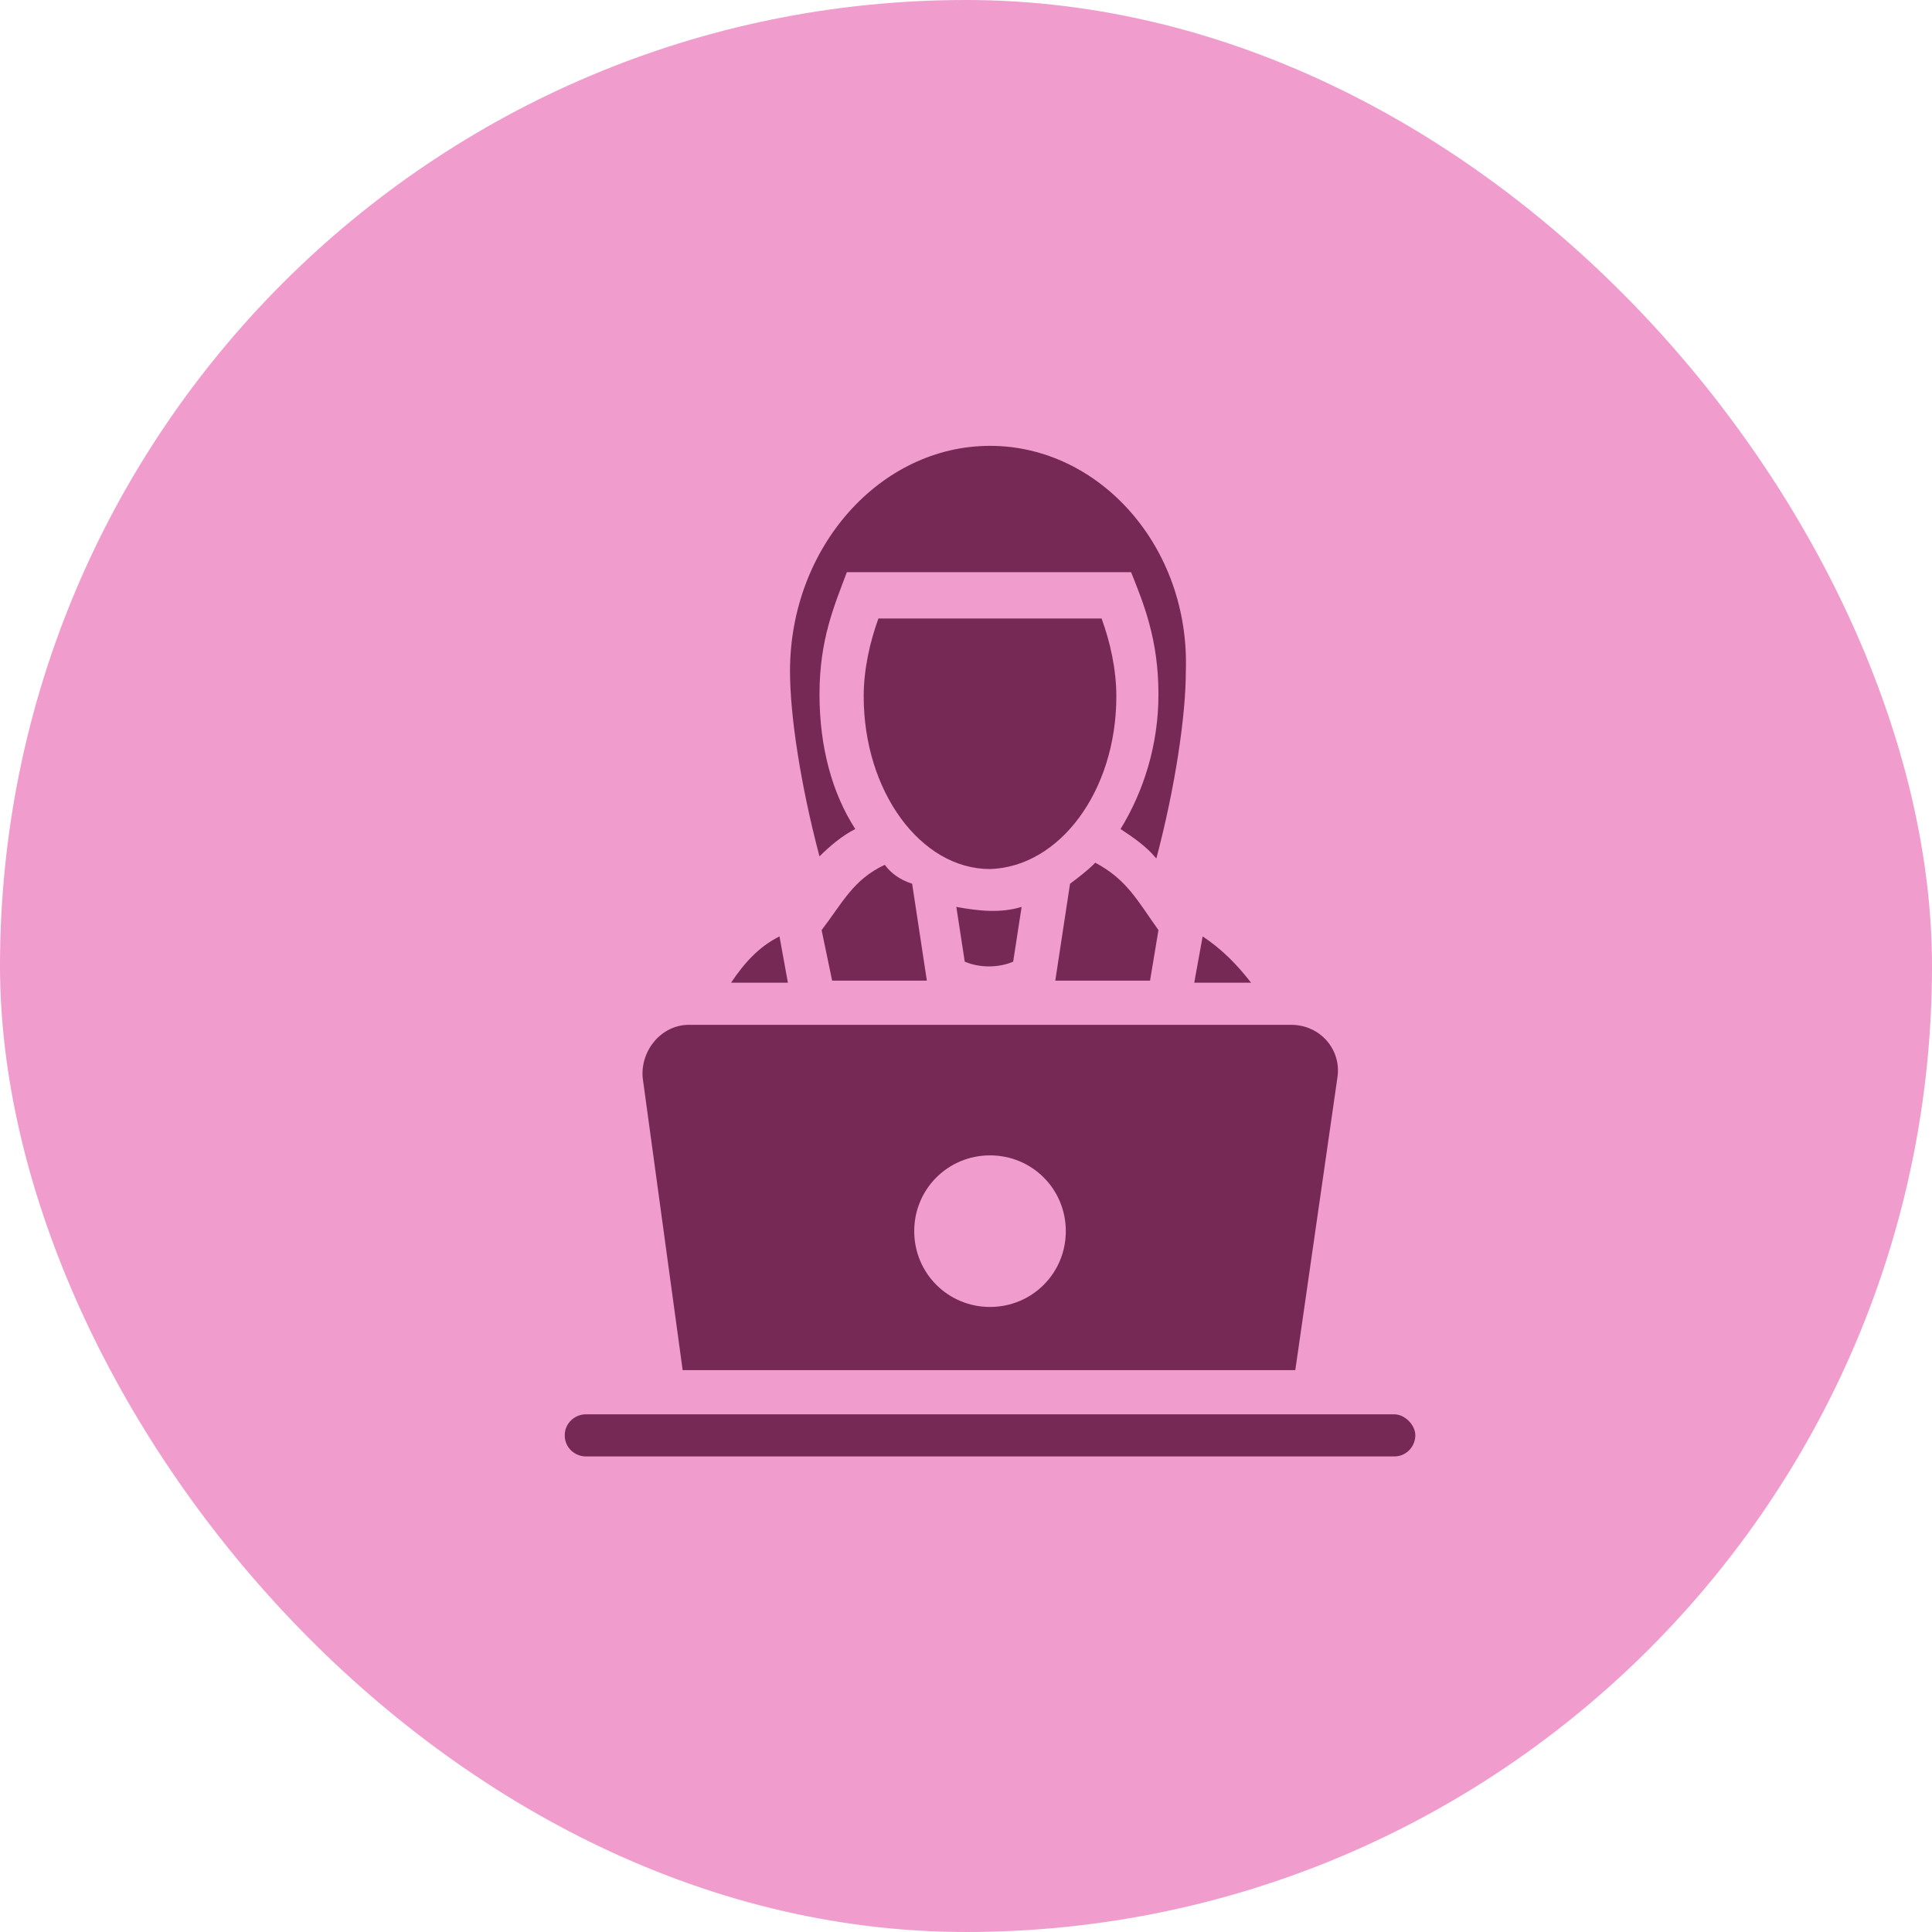 <svg width="65" height="65" viewBox="0 0 65 65" fill="none" xmlns="http://www.w3.org/2000/svg">
<rect opacity="0.5" width="65" height="65" rx="32.5" fill="#E23A9A"/>
<path d="M33.308 15C29.625 15 26.579 18.4 26.579 22.579C26.579 24.067 26.933 26.404 27.571 28.812C27.925 28.458 28.35 28.104 28.775 27.892C27.996 26.688 27.571 25.129 27.571 23.358C27.571 21.517 28.067 20.383 28.492 19.25H38.054C38.479 20.312 38.975 21.517 38.975 23.358C38.975 25.058 38.479 26.617 37.7 27.892C38.125 28.175 38.55 28.458 38.904 28.883C39.542 26.475 39.896 24.067 39.896 22.579C40.037 18.4 36.992 15 33.308 15Z" fill="#772956"/>
<path d="M37.558 23.429C37.558 22.508 37.346 21.587 37.062 20.808H29.554C29.271 21.587 29.058 22.508 29.058 23.429C29.058 26.617 30.971 29.238 33.308 29.238C35.646 29.167 37.558 26.617 37.558 23.429ZM40.462 31.504L40.179 33.062H42.092C41.596 32.425 41.1 31.929 40.462 31.504ZM24.596 33.062H26.508L26.225 31.504C25.517 31.858 25.021 32.425 24.596 33.062ZM32.175 30.512L32.458 32.354C32.954 32.567 33.592 32.567 34.087 32.354L34.371 30.512C33.663 30.725 32.954 30.654 32.175 30.512ZM38.975 31.292C38.267 30.3 37.913 29.592 36.85 29.025C36.567 29.308 36.283 29.521 36 29.733L35.504 32.992H38.692L38.975 31.292ZM29.767 29.096C28.704 29.592 28.35 30.371 27.642 31.292L27.996 32.992H31.183L30.688 29.733C30.262 29.592 29.979 29.379 29.767 29.096ZM19 48.292C19 48.717 19.354 49 19.708 49H46.908C47.333 49 47.617 48.646 47.617 48.292C47.617 47.938 47.263 47.583 46.908 47.583H19.708C19.354 47.583 19 47.867 19 48.292ZM21.621 36.25L22.967 46.096H43.579L44.996 36.25C45.138 35.329 44.429 34.479 43.438 34.479H23.179C22.258 34.479 21.55 35.329 21.621 36.25ZM33.308 38.871C34.725 38.871 35.858 40.004 35.858 41.421C35.858 42.837 34.725 43.971 33.308 43.971C31.892 43.971 30.758 42.837 30.758 41.421C30.758 40.004 31.892 38.871 33.308 38.871Z" fill="#772956"/>
</svg>
